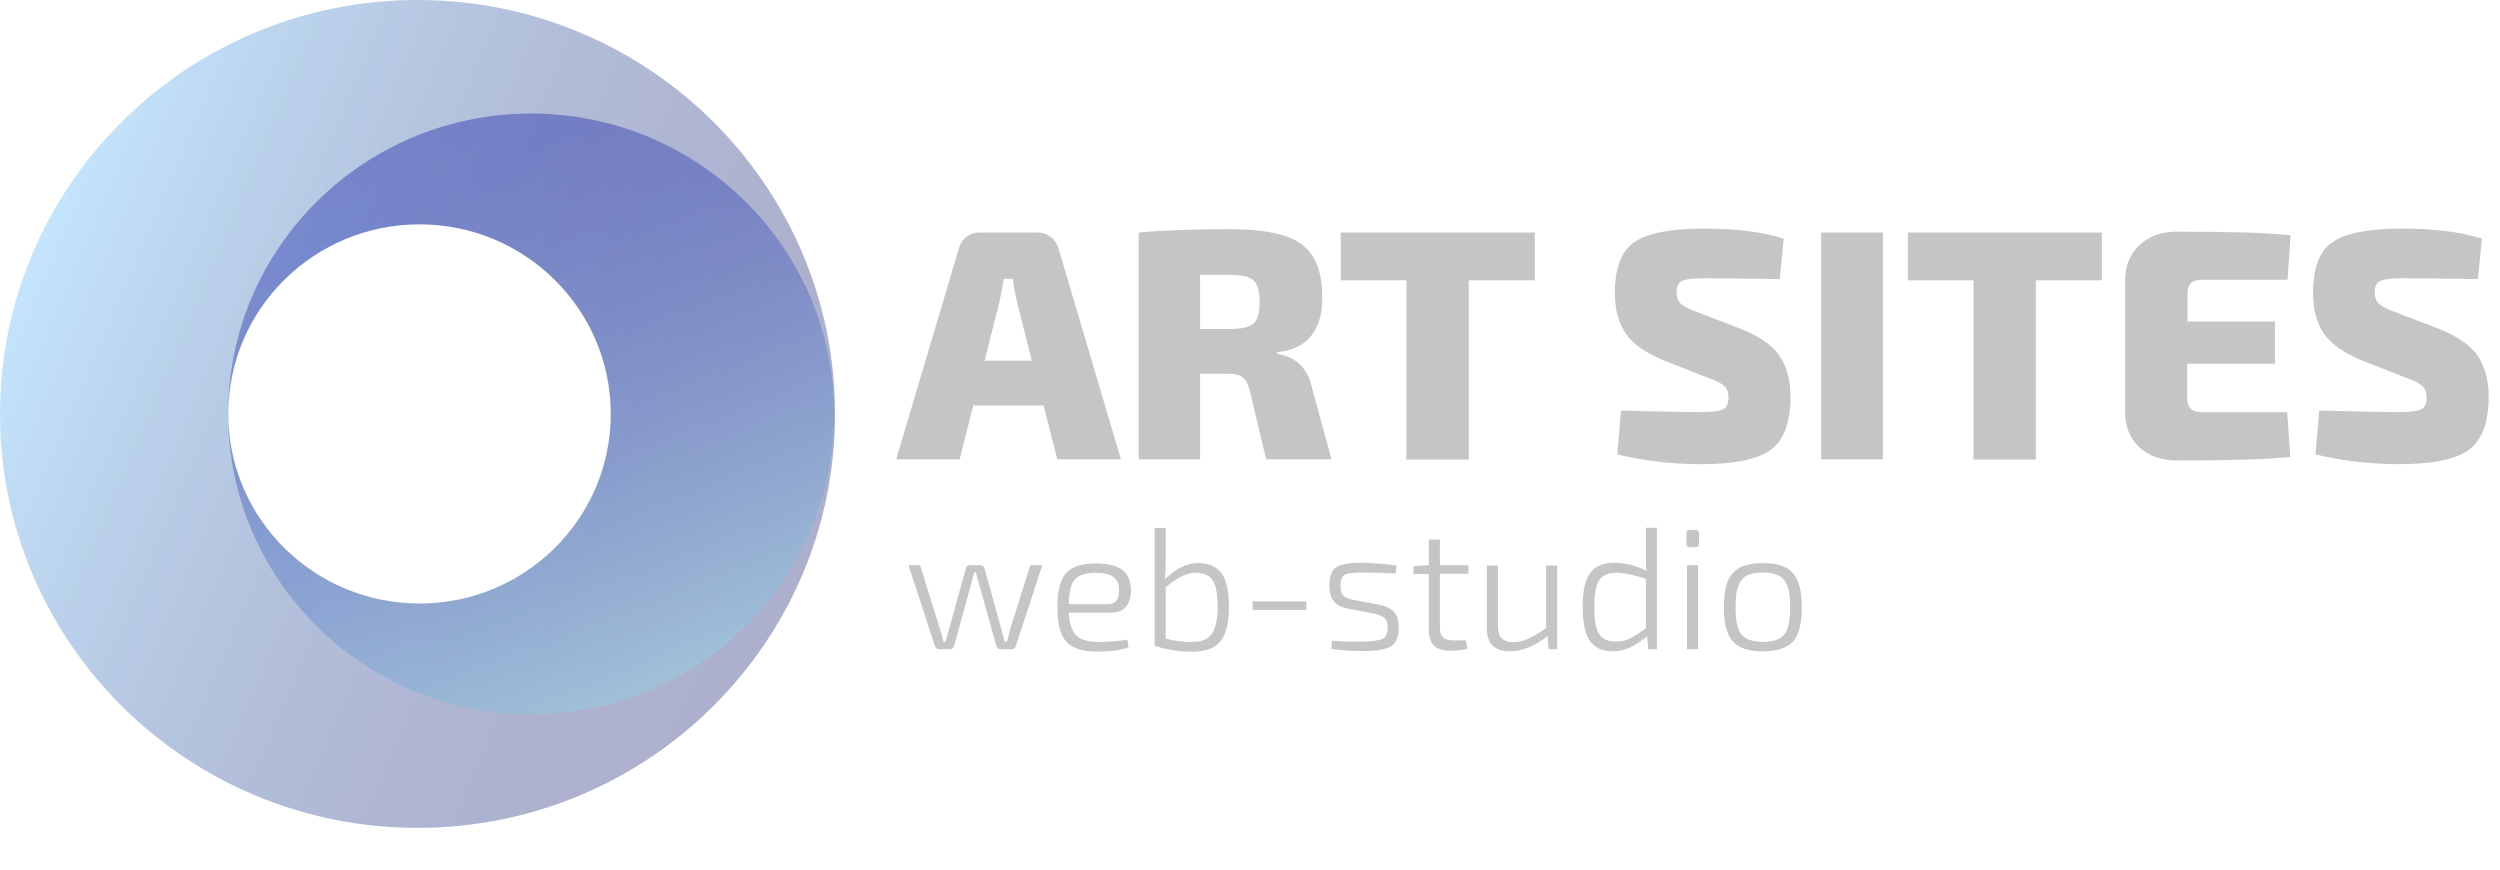 <svg width="115" height="40" viewBox="0 0 115 40" fill="none" xmlns="http://www.w3.org/2000/svg">
<g opacity="0.6">
<path opacity="0.6" d="M19.207 0C8.601 0 0 8.526 0 19.041C0 29.555 8.601 38.082 19.207 38.082C29.813 38.082 38.413 29.555 38.413 19.041C38.413 8.526 29.813 0 19.207 0ZM19.305 27.763C14.447 27.763 10.507 23.857 10.507 19.041C10.507 14.225 14.447 10.319 19.305 10.319C24.164 10.319 28.104 14.225 28.104 19.041C28.104 23.857 24.164 27.763 19.305 27.763Z" fill="url(#paint0_linear)"/>
</g>
<g opacity="0.6">
<path opacity="0.6" d="M24.432 5.223C16.735 5.223 10.493 11.411 10.493 19.041C10.493 14.225 14.433 10.319 19.291 10.319C24.149 10.319 28.09 14.225 28.09 19.041C28.09 23.858 24.149 27.764 19.291 27.764C14.433 27.764 10.493 23.858 10.493 19.041C10.493 26.672 16.735 32.86 24.432 32.86C32.129 32.86 38.371 26.672 38.371 19.041C38.371 11.411 32.129 5.223 24.432 5.223Z" fill="url(#paint1_linear)"/>
</g>
<path d="M48.003 18.65H44.769L44.147 21.128H41.224L44.105 11.439C44.161 11.215 44.274 11.033 44.444 10.907C44.627 10.767 44.825 10.697 45.065 10.697H47.72C47.96 10.697 48.158 10.767 48.342 10.907C48.525 11.047 48.638 11.229 48.695 11.439L51.562 21.128H48.638L48.003 18.65ZM47.466 16.592L46.788 13.917C46.675 13.399 46.605 13.035 46.59 12.825H46.181C46.11 13.203 46.04 13.567 45.969 13.917L45.291 16.592H47.466Z" fill="#C5C5C5"/>
<path d="M61.25 21.128H58.242L57.493 17.977C57.422 17.669 57.309 17.473 57.168 17.361C57.027 17.249 56.801 17.193 56.504 17.193H55.205V21.128H52.381V10.697C53.383 10.599 54.796 10.543 56.632 10.543C58.143 10.543 59.23 10.767 59.866 11.229C60.501 11.691 60.826 12.503 60.826 13.679C60.826 15.205 60.134 16.059 58.75 16.199V16.283C59.64 16.423 60.176 16.955 60.36 17.879L61.25 21.128ZM55.205 15.135H56.575C57.112 15.135 57.479 15.051 57.663 14.883C57.846 14.715 57.945 14.379 57.945 13.889C57.945 13.399 57.846 13.063 57.663 12.895C57.479 12.727 57.112 12.643 56.575 12.643H55.205V15.135Z" fill="#C5C5C5"/>
<path d="M70.599 12.895H67.562V21.142H64.696V12.895H61.673V10.697H70.599V12.895Z" fill="#C5C5C5"/>
<path d="M78.663 17.417L76.558 16.591C75.739 16.255 75.146 15.849 74.807 15.373C74.468 14.897 74.285 14.267 74.285 13.497C74.285 12.321 74.581 11.537 75.189 11.131C75.782 10.725 76.855 10.515 78.394 10.515C79.863 10.515 81.092 10.669 82.052 10.977L81.868 12.839C80.075 12.811 78.903 12.797 78.366 12.797C77.872 12.797 77.547 12.839 77.377 12.923C77.208 13.007 77.123 13.175 77.123 13.455C77.123 13.693 77.194 13.861 77.335 13.987C77.476 14.113 77.745 14.239 78.126 14.379L80.061 15.121C80.908 15.457 81.501 15.863 81.84 16.339C82.179 16.829 82.363 17.459 82.363 18.243C82.363 19.419 82.066 20.231 81.473 20.679C80.88 21.127 79.807 21.351 78.253 21.351C76.912 21.351 75.626 21.197 74.398 20.903L74.567 18.887C76.657 18.943 77.872 18.957 78.239 18.957C78.747 18.957 79.086 18.915 79.256 18.831C79.425 18.747 79.51 18.565 79.51 18.313C79.51 18.075 79.454 17.893 79.341 17.781C79.213 17.655 78.987 17.529 78.663 17.417Z" fill="#C5C5C5"/>
<path d="M86.614 21.128H83.775V10.697H86.614V21.128Z" fill="#C5C5C5"/>
<path d="M96.683 12.895H93.647V21.142H90.78V12.895H87.758V10.697H96.683V12.895Z" fill="#C5C5C5"/>
<path d="M105.213 18.972L105.354 21.016C104.352 21.128 102.615 21.184 100.143 21.184C99.423 21.184 98.844 20.974 98.406 20.568C97.968 20.162 97.756 19.616 97.756 18.944V12.895C97.756 12.223 97.982 11.677 98.42 11.271C98.858 10.865 99.437 10.655 100.157 10.655C102.643 10.655 104.38 10.711 105.368 10.823L105.227 12.867H101.273C100.835 12.867 100.623 13.077 100.623 13.511V14.786H104.648V16.732H100.609V18.314C100.609 18.748 100.821 18.958 101.259 18.958H105.213V18.972Z" fill="#C5C5C5"/>
<path d="M110.778 17.417L108.673 16.591C107.854 16.255 107.261 15.849 106.922 15.373C106.583 14.897 106.4 14.267 106.4 13.497C106.4 12.321 106.696 11.537 107.303 11.131C107.897 10.725 108.97 10.515 110.509 10.515C111.978 10.515 113.207 10.669 114.167 10.977L113.983 12.839C112.19 12.811 111.018 12.797 110.481 12.797C109.987 12.797 109.662 12.839 109.492 12.923C109.323 13.007 109.238 13.175 109.238 13.455C109.238 13.693 109.309 13.861 109.45 13.987C109.591 14.113 109.86 14.239 110.241 14.379L112.176 15.121C113.023 15.457 113.616 15.863 113.955 16.339C114.294 16.829 114.478 17.459 114.478 18.243C114.478 19.419 114.181 20.231 113.588 20.679C112.995 21.127 111.922 21.351 110.368 21.351C109.026 21.351 107.741 21.197 106.513 20.903L106.682 18.887C108.772 18.943 109.987 18.957 110.354 18.957C110.862 18.957 111.201 18.915 111.371 18.831C111.54 18.747 111.625 18.565 111.625 18.313C111.625 18.075 111.569 17.893 111.456 17.781C111.314 17.655 111.102 17.529 110.778 17.417Z" fill="#C5C5C5"/>
<path d="M47.946 25.999L46.731 29.709C46.703 29.807 46.633 29.863 46.52 29.863H46.039C45.926 29.863 45.856 29.807 45.828 29.695L45.051 26.923C45.023 26.853 45.008 26.755 44.966 26.629C44.938 26.503 44.91 26.391 44.895 26.321H44.811L44.656 26.923L43.893 29.695C43.865 29.807 43.794 29.863 43.681 29.863H43.215C43.102 29.863 43.031 29.807 43.003 29.709L41.789 25.999H42.325L43.243 28.953C43.271 29.037 43.328 29.233 43.398 29.513H43.497L43.653 28.953L44.429 26.153C44.458 26.041 44.528 25.999 44.627 25.999H45.093C45.206 25.999 45.263 26.055 45.291 26.167L46.068 28.953L46.209 29.513H46.322C46.407 29.205 46.449 29.023 46.463 28.953L47.395 25.999H47.946Z" fill="#C5C5C5"/>
<path d="M51.109 28.183H49.16C49.189 28.687 49.316 29.051 49.514 29.233C49.711 29.429 50.05 29.527 50.516 29.527C50.926 29.527 51.364 29.499 51.858 29.429L51.914 29.779C51.575 29.905 51.095 29.975 50.446 29.975C49.796 29.975 49.33 29.821 49.047 29.513C48.765 29.205 48.638 28.673 48.638 27.931C48.638 27.189 48.765 26.657 49.047 26.363C49.316 26.069 49.768 25.915 50.389 25.915C50.94 25.915 51.349 26.013 51.618 26.209C51.886 26.405 52.013 26.713 52.027 27.119C52.013 27.819 51.717 28.183 51.109 28.183ZM49.16 27.791H50.982C51.321 27.791 51.491 27.567 51.477 27.119C51.477 26.853 51.378 26.657 51.208 26.531C51.039 26.405 50.756 26.349 50.389 26.349C49.937 26.349 49.612 26.461 49.429 26.671C49.259 26.867 49.175 27.245 49.16 27.791Z" fill="#C5C5C5"/>
<path d="M53.623 24.277V25.831C53.623 26.209 53.609 26.476 53.567 26.657C54.089 26.153 54.598 25.901 55.106 25.901C55.601 25.901 55.968 26.055 56.194 26.377C56.42 26.686 56.533 27.203 56.533 27.931C56.533 28.646 56.406 29.15 56.151 29.486C55.897 29.808 55.474 29.976 54.852 29.976C54.259 29.976 53.68 29.892 53.115 29.71V24.291H53.623V24.277ZM53.623 27.008V29.374C54.019 29.486 54.428 29.542 54.852 29.528C55.276 29.528 55.572 29.402 55.742 29.164C55.911 28.926 56.01 28.506 56.01 27.931C56.01 27.343 55.94 26.924 55.784 26.7C55.643 26.462 55.361 26.349 54.979 26.349C54.767 26.349 54.57 26.405 54.372 26.503C54.16 26.602 53.92 26.77 53.623 27.008Z" fill="#C5C5C5"/>
<path d="M60.091 28.057H57.62V27.665H60.091V28.057Z" fill="#C5C5C5"/>
<path d="M63.212 28.226L62.026 28.002C61.715 27.946 61.504 27.834 61.362 27.666C61.221 27.498 61.151 27.26 61.151 26.938C61.151 26.504 61.264 26.21 61.49 26.084C61.715 25.944 62.097 25.888 62.648 25.888C63.241 25.902 63.763 25.944 64.243 26.014L64.201 26.378C63.551 26.35 63.057 26.336 62.718 26.336C62.295 26.336 61.998 26.364 61.871 26.434C61.73 26.504 61.659 26.672 61.659 26.952C61.659 27.176 61.701 27.316 61.8 27.4C61.885 27.484 62.04 27.554 62.252 27.596L63.453 27.82C63.763 27.89 63.989 27.988 64.13 28.156C64.272 28.31 64.342 28.548 64.342 28.856C64.342 29.304 64.215 29.598 63.975 29.738C63.735 29.878 63.311 29.948 62.718 29.948C62.182 29.948 61.687 29.92 61.235 29.85L61.278 29.472C61.701 29.514 62.153 29.528 62.633 29.514C63.114 29.514 63.438 29.458 63.594 29.388C63.763 29.304 63.834 29.122 63.834 28.856C63.834 28.646 63.777 28.506 63.679 28.422C63.58 28.338 63.438 28.282 63.212 28.226Z" fill="#C5C5C5"/>
<path d="M67.435 29.471L67.506 29.849C67.237 29.905 66.969 29.933 66.687 29.933C66.037 29.933 65.726 29.611 65.726 28.967V26.405H65.02V26.041L65.726 25.999V24.823H66.235V25.999H67.548V26.391H66.235V28.897C66.235 29.276 66.418 29.457 66.8 29.457H67.435V29.471Z" fill="#C5C5C5"/>
<path d="M71.63 25.999V29.863H71.234L71.192 29.261C70.585 29.723 70.02 29.961 69.455 29.961C68.749 29.961 68.395 29.611 68.395 28.911V26.013H68.904V28.785C68.904 29.051 68.96 29.247 69.073 29.359C69.186 29.471 69.37 29.541 69.624 29.541C69.85 29.541 70.062 29.485 70.288 29.387C70.514 29.289 70.782 29.121 71.121 28.897V26.013H71.63V25.999Z" fill="#C5C5C5"/>
<path d="M75.824 29.864L75.767 29.262C75.231 29.724 74.722 29.962 74.2 29.962C73.705 29.962 73.352 29.794 73.126 29.472C72.915 29.15 72.802 28.632 72.802 27.918C72.802 27.189 72.915 26.657 73.155 26.349C73.38 26.041 73.762 25.887 74.27 25.887C74.765 25.887 75.259 26.013 75.739 26.265C75.711 26.083 75.711 25.831 75.711 25.509V24.277H76.219V29.864H75.824ZM75.711 28.898V26.63C75.16 26.448 74.708 26.349 74.369 26.349C73.988 26.349 73.719 26.462 73.564 26.686C73.409 26.91 73.338 27.329 73.338 27.918C73.338 28.52 73.409 28.94 73.564 29.164C73.719 29.402 73.974 29.514 74.341 29.514C74.567 29.514 74.764 29.472 74.962 29.374C75.16 29.276 75.4 29.136 75.711 28.898Z" fill="#C5C5C5"/>
<path d="M77.745 24.375H77.985C78.098 24.375 78.154 24.431 78.154 24.543V25.005C78.154 25.117 78.098 25.173 77.985 25.173H77.745C77.632 25.173 77.575 25.117 77.575 25.005V24.543C77.575 24.431 77.632 24.375 77.745 24.375ZM78.112 29.863H77.603V25.999H78.112V29.863Z" fill="#C5C5C5"/>
<path d="M79.708 26.363C79.976 26.055 80.442 25.901 81.092 25.901C81.741 25.901 82.207 26.055 82.476 26.363C82.744 26.671 82.885 27.189 82.885 27.945C82.885 28.688 82.744 29.22 82.476 29.514C82.207 29.808 81.741 29.962 81.092 29.962C80.442 29.962 79.976 29.808 79.708 29.5C79.439 29.192 79.298 28.674 79.298 27.931C79.298 27.189 79.425 26.671 79.708 26.363ZM82.08 26.685C81.897 26.461 81.572 26.335 81.092 26.335C80.612 26.335 80.287 26.447 80.103 26.685C79.919 26.923 79.835 27.329 79.835 27.931C79.835 28.534 79.919 28.953 80.103 29.177C80.287 29.401 80.612 29.527 81.092 29.527C81.572 29.527 81.897 29.416 82.08 29.177C82.264 28.953 82.349 28.534 82.349 27.931C82.349 27.329 82.25 26.909 82.08 26.685Z" fill="#C5C5C5"/>
<defs>
<linearGradient id="paint0_linear" x1="36.891" y1="26.483" x2="1.617" y2="11.379" gradientUnits="userSpaceOnUse">
<stop stop-color="#192475"/>
<stop offset="0.174" stop-color="#1B2878"/>
<stop offset="0.339" stop-color="#203382"/>
<stop offset="0.5" stop-color="#284693"/>
<stop offset="0.658" stop-color="#3461AB"/>
<stop offset="0.815" stop-color="#4384CA"/>
<stop offset="0.968" stop-color="#56ADEF"/>
<stop offset="1" stop-color="#5AB7F8"/>
</linearGradient>
<linearGradient id="paint1_linear" x1="18.761" y1="6.415" x2="29.939" y2="31.74" gradientUnits="userSpaceOnUse">
<stop stop-color="#030EA1"/>
<stop offset="0.104" stop-color="#0715A3"/>
<stop offset="0.249" stop-color="#1327AA"/>
<stop offset="0.419" stop-color="#2745B4"/>
<stop offset="0.608" stop-color="#436EC3"/>
<stop offset="0.809" stop-color="#65A3D6"/>
<stop offset="1" stop-color="#8BDCEA"/>
</linearGradient>
</defs>
</svg>
